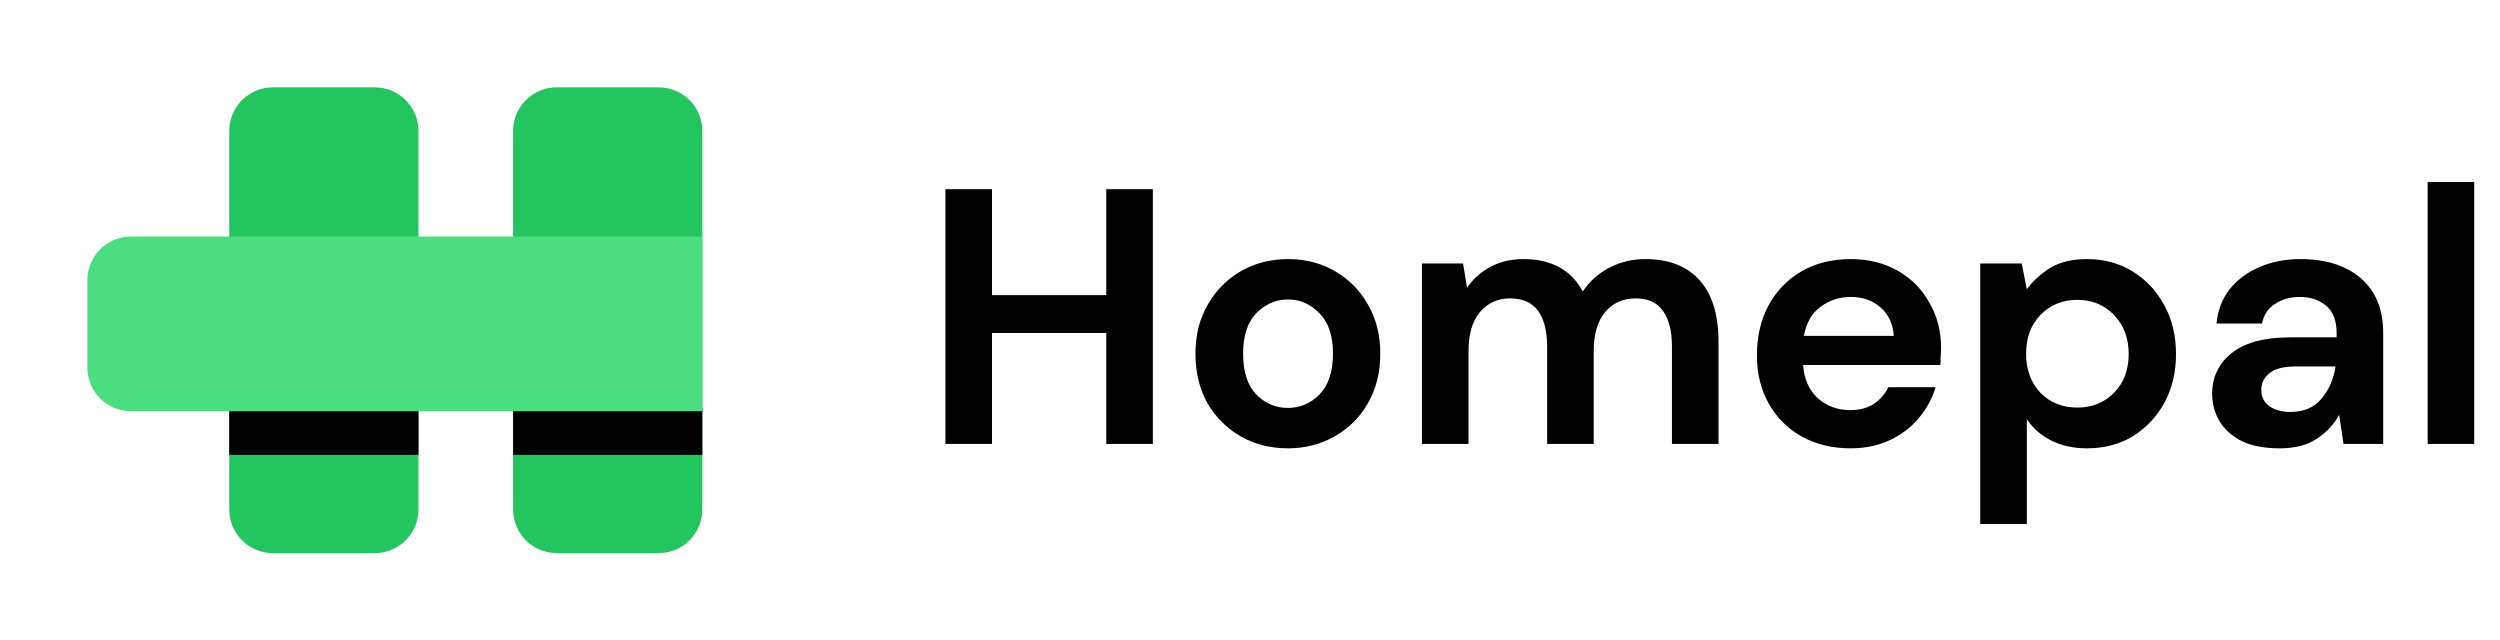 <svg
      width="100%"
      height="100%"
      viewBox="0 0 687 176"
      fill="none"
      xmlns="http://www.w3.org/2000/svg"
    >
      <path
        d="M141 36C141 29.373 146.373 24 153 24H181C187.627 24 193 29.373 193 36V140C193 146.627 187.627 152 181 152H153C146.373 152 141 146.627 141 140V36Z"
        fill="#22C55E"
      />
      <path
        d="M63 36C63 29.373 68.373 24 75 24H103C109.627 24 115 29.373 115 36V140C115 146.627 109.627 152 103 152H75C68.373 152 63 146.627 63 140V36Z"
        fill="#22C55E"
      />
      <path d="M63 112H115V125H63V112Z" fill="url(#paint0_linear_228_133)" />
      <path d="M141 112H193V125H141V112Z" fill="url(#paint1_linear_228_133)" />
      <path
        d="M24 77C24 70.373 29.373 65 36 65H193V113H36C29.373 113 24 107.627 24 101V77Z"
        fill="#4ADE80"
      />
      <path
        d="M259.8 122V52H272.6V81.1H304V52H316.8V122H304V91.5H272.6V122H259.8ZM353.905 123.2C349.105 123.2 344.772 122.1 340.905 119.9C337.105 117.7 334.072 114.667 331.805 110.8C329.605 106.867 328.505 102.333 328.505 97.2C328.505 92.067 329.639 87.567 331.905 83.7C334.172 79.767 337.205 76.7 341.005 74.5C344.872 72.3 349.205 71.2 354.005 71.2C358.739 71.2 363.005 72.3 366.805 74.5C370.672 76.7 373.705 79.767 375.905 83.7C378.172 87.567 379.305 92.067 379.305 97.2C379.305 102.333 378.172 106.867 375.905 110.8C373.705 114.667 370.672 117.7 366.805 119.9C362.939 122.1 358.639 123.2 353.905 123.2ZM353.905 112.1C357.239 112.1 360.139 110.867 362.605 108.4C365.072 105.867 366.305 102.133 366.305 97.2C366.305 92.267 365.072 88.567 362.605 86.1C360.139 83.567 357.272 82.3 354.005 82.3C350.605 82.3 347.672 83.567 345.205 86.1C342.805 88.567 341.605 92.267 341.605 97.2C341.605 102.133 342.805 105.867 345.205 108.4C347.672 110.867 350.572 112.1 353.905 112.1ZM390.75 122V72.4H402.05L403.15 79.1C404.75 76.7 406.85 74.8 409.45 73.4C412.117 71.933 415.183 71.2 418.65 71.2C426.317 71.2 431.75 74.167 434.95 80.1C436.75 77.367 439.15 75.2 442.15 73.6C445.217 72 448.55 71.2 452.15 71.2C458.617 71.2 463.583 73.133 467.05 77C470.517 80.867 472.25 86.533 472.25 94V122H459.45V95.2C459.45 90.933 458.617 87.667 456.95 85.4C455.35 83.133 452.85 82 449.45 82C445.983 82 443.183 83.267 441.05 85.8C438.983 88.333 437.95 91.867 437.95 96.4V122H425.15V95.2C425.15 90.933 424.317 87.667 422.65 85.4C420.983 83.133 418.417 82 414.95 82C411.55 82 408.783 83.267 406.65 85.8C404.583 88.333 403.55 91.867 403.55 96.4V122H390.75ZM508.502 123.2C503.502 123.2 499.069 122.133 495.202 120C491.336 117.867 488.302 114.867 486.102 111C483.902 107.133 482.802 102.667 482.802 97.6C482.802 92.467 483.869 87.9 486.002 83.9C488.202 79.9 491.202 76.8 495.002 74.6C498.869 72.333 503.402 71.2 508.602 71.2C513.469 71.2 517.769 72.267 521.502 74.4C525.236 76.533 528.136 79.467 530.202 83.2C532.336 86.867 533.402 90.967 533.402 95.5C533.402 96.233 533.369 97 533.302 97.8C533.302 98.6 533.269 99.433 533.202 100.3H495.502C495.769 104.167 497.102 107.2 499.502 109.4C501.969 111.6 504.936 112.7 508.402 112.7C511.002 112.7 513.169 112.133 514.902 111C516.702 109.8 518.036 108.267 518.902 106.4H531.902C530.969 109.533 529.402 112.4 527.202 115C525.069 117.533 522.402 119.533 519.202 121C516.069 122.467 512.502 123.2 508.502 123.2ZM508.602 81.6C505.469 81.6 502.702 82.5 500.302 84.3C497.902 86.033 496.369 88.7 495.702 92.3H520.402C520.202 89.033 519.002 86.433 516.802 84.5C514.602 82.567 511.869 81.6 508.602 81.6ZM544.168 144V72.4H555.568L556.968 79.5C558.568 77.3 560.668 75.367 563.268 73.7C565.935 72.033 569.368 71.2 573.568 71.2C578.235 71.2 582.401 72.333 586.068 74.6C589.735 76.867 592.635 79.967 594.768 83.9C596.901 87.833 597.968 92.3 597.968 97.3C597.968 102.3 596.901 106.767 594.768 110.7C592.635 114.567 589.735 117.633 586.068 119.9C582.401 122.1 578.235 123.2 573.568 123.2C569.835 123.2 566.568 122.5 563.768 121.1C560.968 119.7 558.701 117.733 556.968 115.2V144H544.168ZM570.868 112C574.935 112 578.301 110.633 580.968 107.9C583.635 105.167 584.968 101.633 584.968 97.3C584.968 92.967 583.635 89.4 580.968 86.6C578.301 83.8 574.935 82.4 570.868 82.4C566.735 82.4 563.335 83.8 560.668 86.6C558.068 89.333 556.768 92.867 556.768 97.2C556.768 101.533 558.068 105.1 560.668 107.9C563.335 110.633 566.735 112 570.868 112ZM626.502 123.2C622.236 123.2 618.736 122.533 616.002 121.2C613.269 119.8 611.236 117.967 609.902 115.7C608.569 113.433 607.902 110.933 607.902 108.2C607.902 103.6 609.702 99.867 613.302 97C616.902 94.133 622.302 92.7 629.502 92.7H642.102V91.5C642.102 88.1 641.136 85.6 639.202 84C637.269 82.4 634.869 81.6 632.002 81.6C629.402 81.6 627.136 82.233 625.202 83.5C623.269 84.7 622.069 86.5 621.602 88.9H609.102C609.436 85.3 610.636 82.167 612.702 79.5C614.836 76.833 617.569 74.8 620.902 73.4C624.236 71.933 627.969 71.2 632.102 71.2C639.169 71.2 644.736 72.967 648.802 76.5C652.869 80.033 654.902 85.033 654.902 91.5V122H644.002L642.802 114C641.336 116.667 639.269 118.867 636.602 120.6C634.002 122.333 630.636 123.2 626.502 123.2ZM629.402 113.2C633.069 113.2 635.902 112 637.902 109.6C639.969 107.2 641.269 104.233 641.802 100.7H630.902C627.502 100.7 625.069 101.333 623.602 102.6C622.136 103.8 621.402 105.3 621.402 107.1C621.402 109.033 622.136 110.533 623.602 111.6C625.069 112.667 627.002 113.2 629.402 113.2ZM667.117 122V50H679.917V122H667.117Z"
        fill="currentColor"
      />
      <defs>
        <linearGradient
          id="paint0_linear_228_133"
          x1="89"
          y1="112"
          x2="89"
          y2="125"
          gradientUnits="userSpaceOnUse"
        >
          <stop stopColor="#16A34A" />
          <stop offset="1" stopColor="#16A34A" stopOpacity="0" />
        </linearGradient>
        <linearGradient
          id="paint1_linear_228_133"
          x1="167"
          y1="112"
          x2="167"
          y2="125"
          gradientUnits="userSpaceOnUse"
        >
          <stop stopColor="#16A34A" />
          <stop offset="1" stopColor="#16A34A" stopOpacity="0" />
        </linearGradient>
      </defs>
    </svg>
